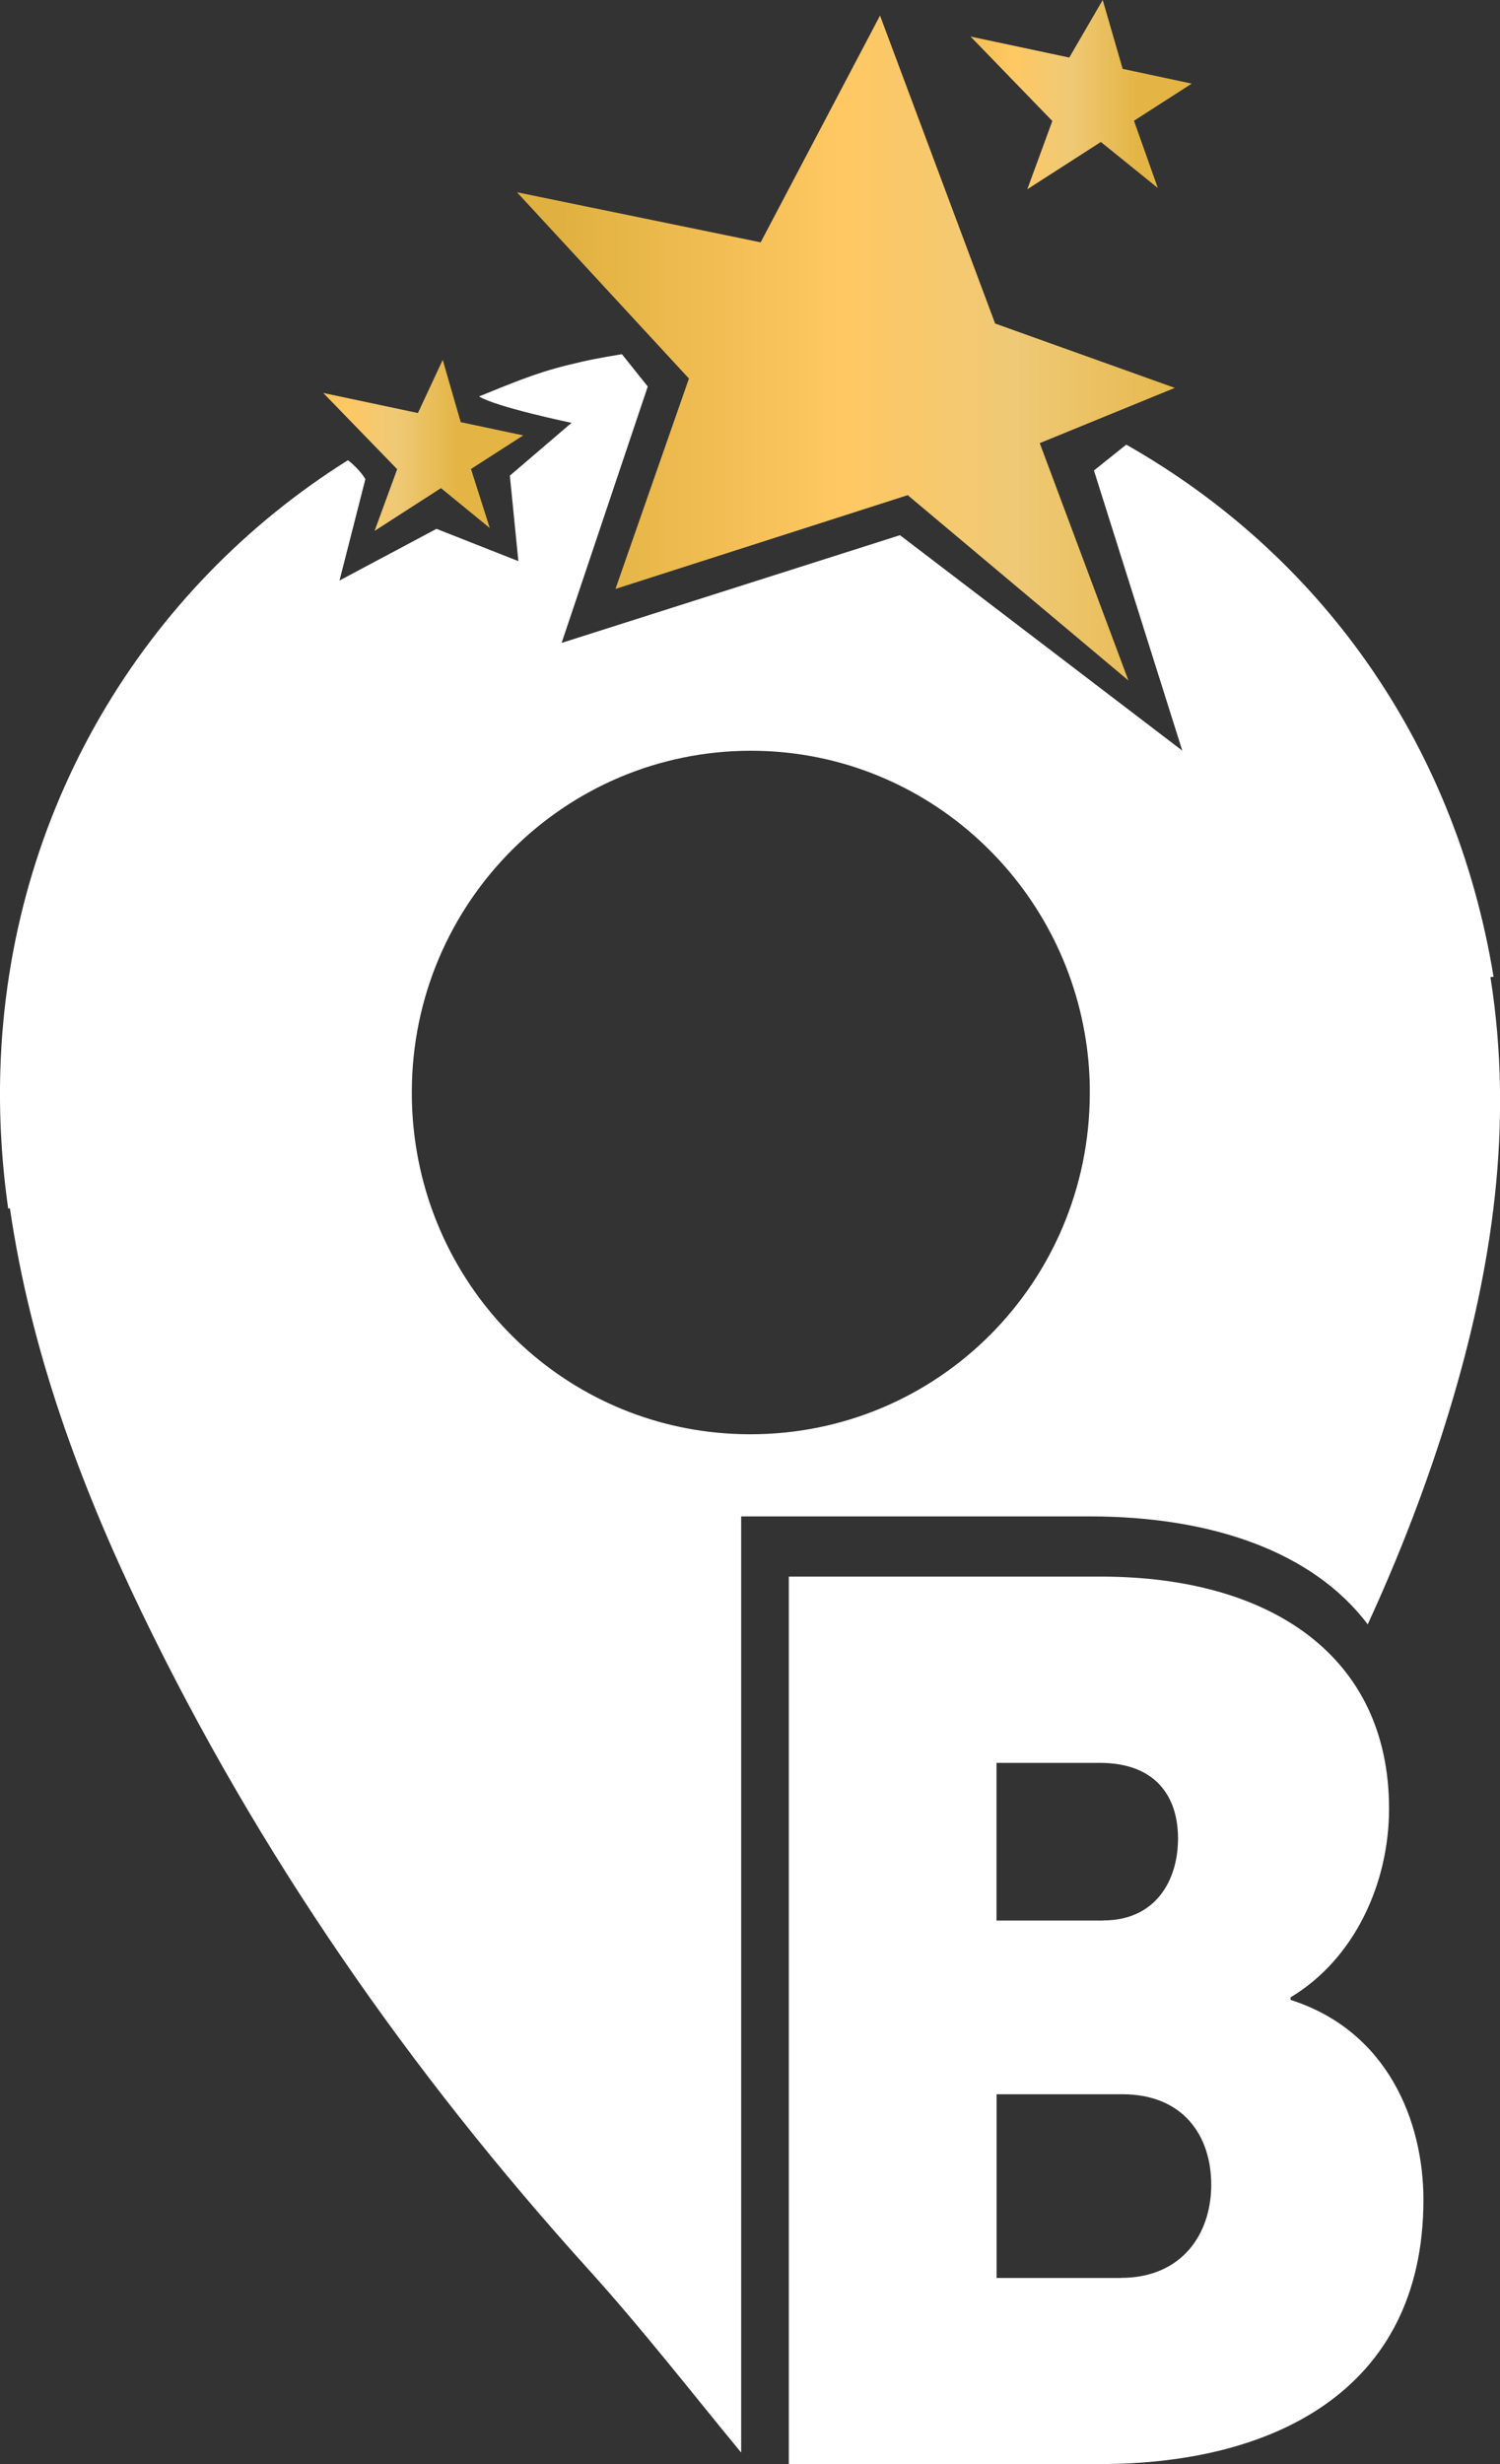 <?xml version="1.0" encoding="UTF-8"?><svg id="Capa_2" xmlns="http://www.w3.org/2000/svg" xmlns:xlink="http://www.w3.org/1999/xlink" viewBox="0 0 130.07 213.63"><rect x="0" y="0" width="130.07" height="213.63" fill="#333333" stroke="none"/><defs><style>.cls-1{fill:#fff;}.cls-2{clip-path:url(#clippath-2);}.cls-3{clip-path:url(#clippath-1);}.cls-4{fill:url(#Degradado_sin_nombre_125);}.cls-5{fill:url(#Degradado_sin_nombre_125-2);}.cls-6{clip-path:url(#clippath);}.cls-7{fill:none;}.cls-8{fill:url(#Degradado_sin_nombre_125-3);}</style><clipPath id="clippath"><polygon class="cls-7" points="65.96 21.01 44.83 16.67 59.74 32.82 53.37 51.06 78.71 42.93 97.85 59 90.16 38.42 101.87 33.63 86.29 28.05 76.31 1.35 65.96 21.01"/></clipPath><linearGradient id="Degradado_sin_nombre_125" x1="-1618.37" y1="2682.46" x2="-1617.37" y2="2682.46" gradientTransform="translate(92360.73 153044.18) scale(57.04 -57.04)" gradientUnits="userSpaceOnUse"><stop offset="0" stop-color="#e0b140"/><stop offset="0" stop-color="#e0b140"/><stop offset=".43" stop-color="#ffc863"/><stop offset=".69" stop-color="#efc976"/><stop offset="1" stop-color="#e4b545"/></linearGradient><clipPath id="clippath-1"><polygon class="cls-7" points="36.24 35.81 28.03 34.07 34.44 40.68 32.48 46.03 38.24 42.32 42.47 45.78 40.84 40.66 45.37 37.75 39.95 36.6 38.39 31.2 36.24 35.81"/></clipPath><linearGradient id="Degradado_sin_nombre_125-2" x1="-1586.58" y1="2694.05" x2="-1585.58" y2="2694.05" gradientTransform="translate(27533.82 46743.96) scale(17.34 -17.34)" xlink:href="#Degradado_sin_nombre_125"/><clipPath id="clippath-2"><polygon class="cls-7" points="92.72 4.99 84.16 3.17 91.25 10.49 89.08 16.41 95.46 12.31 100.4 16.3 98.33 10.47 103.34 7.25 97.35 5.97 95.62 0 92.72 4.99"/></clipPath><linearGradient id="Degradado_sin_nombre_125-3" x1="-1590.99" y1="2692.44" x2="-1589.99" y2="2692.44" gradientTransform="translate(30610.77 51668.63) scale(19.19 -19.19)" xlink:href="#Degradado_sin_nombre_125"/></defs><g id="Capa_1-2"><g><g class="cls-6"><rect class="cls-4" x="44.83" y="1.35" width="57.04" height="57.66"/></g><g class="cls-3"><rect class="cls-5" x="28.03" y="31.2" width="17.34" height="14.82"/></g><path class="cls-1" d="M129.24,84.72l.27-.04c-3.38-20.63-15.33-36.76-31.85-46.13l-2.8,2.24,7.66,24.29-24.48-18.68-29.34,9.34,7.47-22.23-2.24-2.8c-1.79,.29-2.97,.51-4.77,.96-2.83,.7-4.94,1.62-7.62,2.7,1.49,.93,8.02,2.29,8.02,2.29l-5.35,4.58,.74,7.41-7.1-2.8-8.41,4.48,2.24-8.78s-.37-.75-1.51-1.65C12.51,50.98,.72,70.28,.03,92.76c-.12,3.92,.1,7.94,.68,12.02l.15-.02c1.8,12.32,6.05,23.87,11.42,35.02,10.1,20.95,23.24,39.83,38.83,57.07,4.59,5.08,8.8,10.5,13.16,15.79v-81.17h30.21c10.79,0,19.45,3.17,24.12,9.36,2.78-6.04,5.18-12.25,7.13-18.7,3.69-12.22,5.54-24.65,3.51-37.41m-64.26,39.63c-14.72-.04-26.78-10.87-28.93-25.08-.23-1.52-.35-3.09-.34-4.68,.06-16.31,13.21-29.5,29.41-29.5,14.68,0,26.87,10.91,29.04,25.11,0,0,0,0,0,0,.23,1.5,.35,3.04,.34,4.61-.04,16.41-13.21,29.59-29.52,29.54"/><path class="cls-1" d="M68.41,136.69h27.05c14.71,0,24.99,6.89,24.99,20.12,0,6.46-2.98,13.02-8.54,16.36v.22c8.43,2.69,11.52,10.54,11.52,17.32,0,16.79-13.37,22.92-27.98,22.92h-27.05v-76.94Zm27.26,29.81c4.52,0,6.48-3.44,6.48-7.1s-1.95-6.56-6.79-6.56h-8.95v13.67h9.26Zm1.54,30.99c5.24,0,7.82-3.77,7.82-8.07s-2.47-7.85-7.71-7.85h-10.9v15.93h10.8Z"/><g class="cls-2"><rect class="cls-8" x="84.16" width="19.19" height="16.41"/></g></g></g></svg>